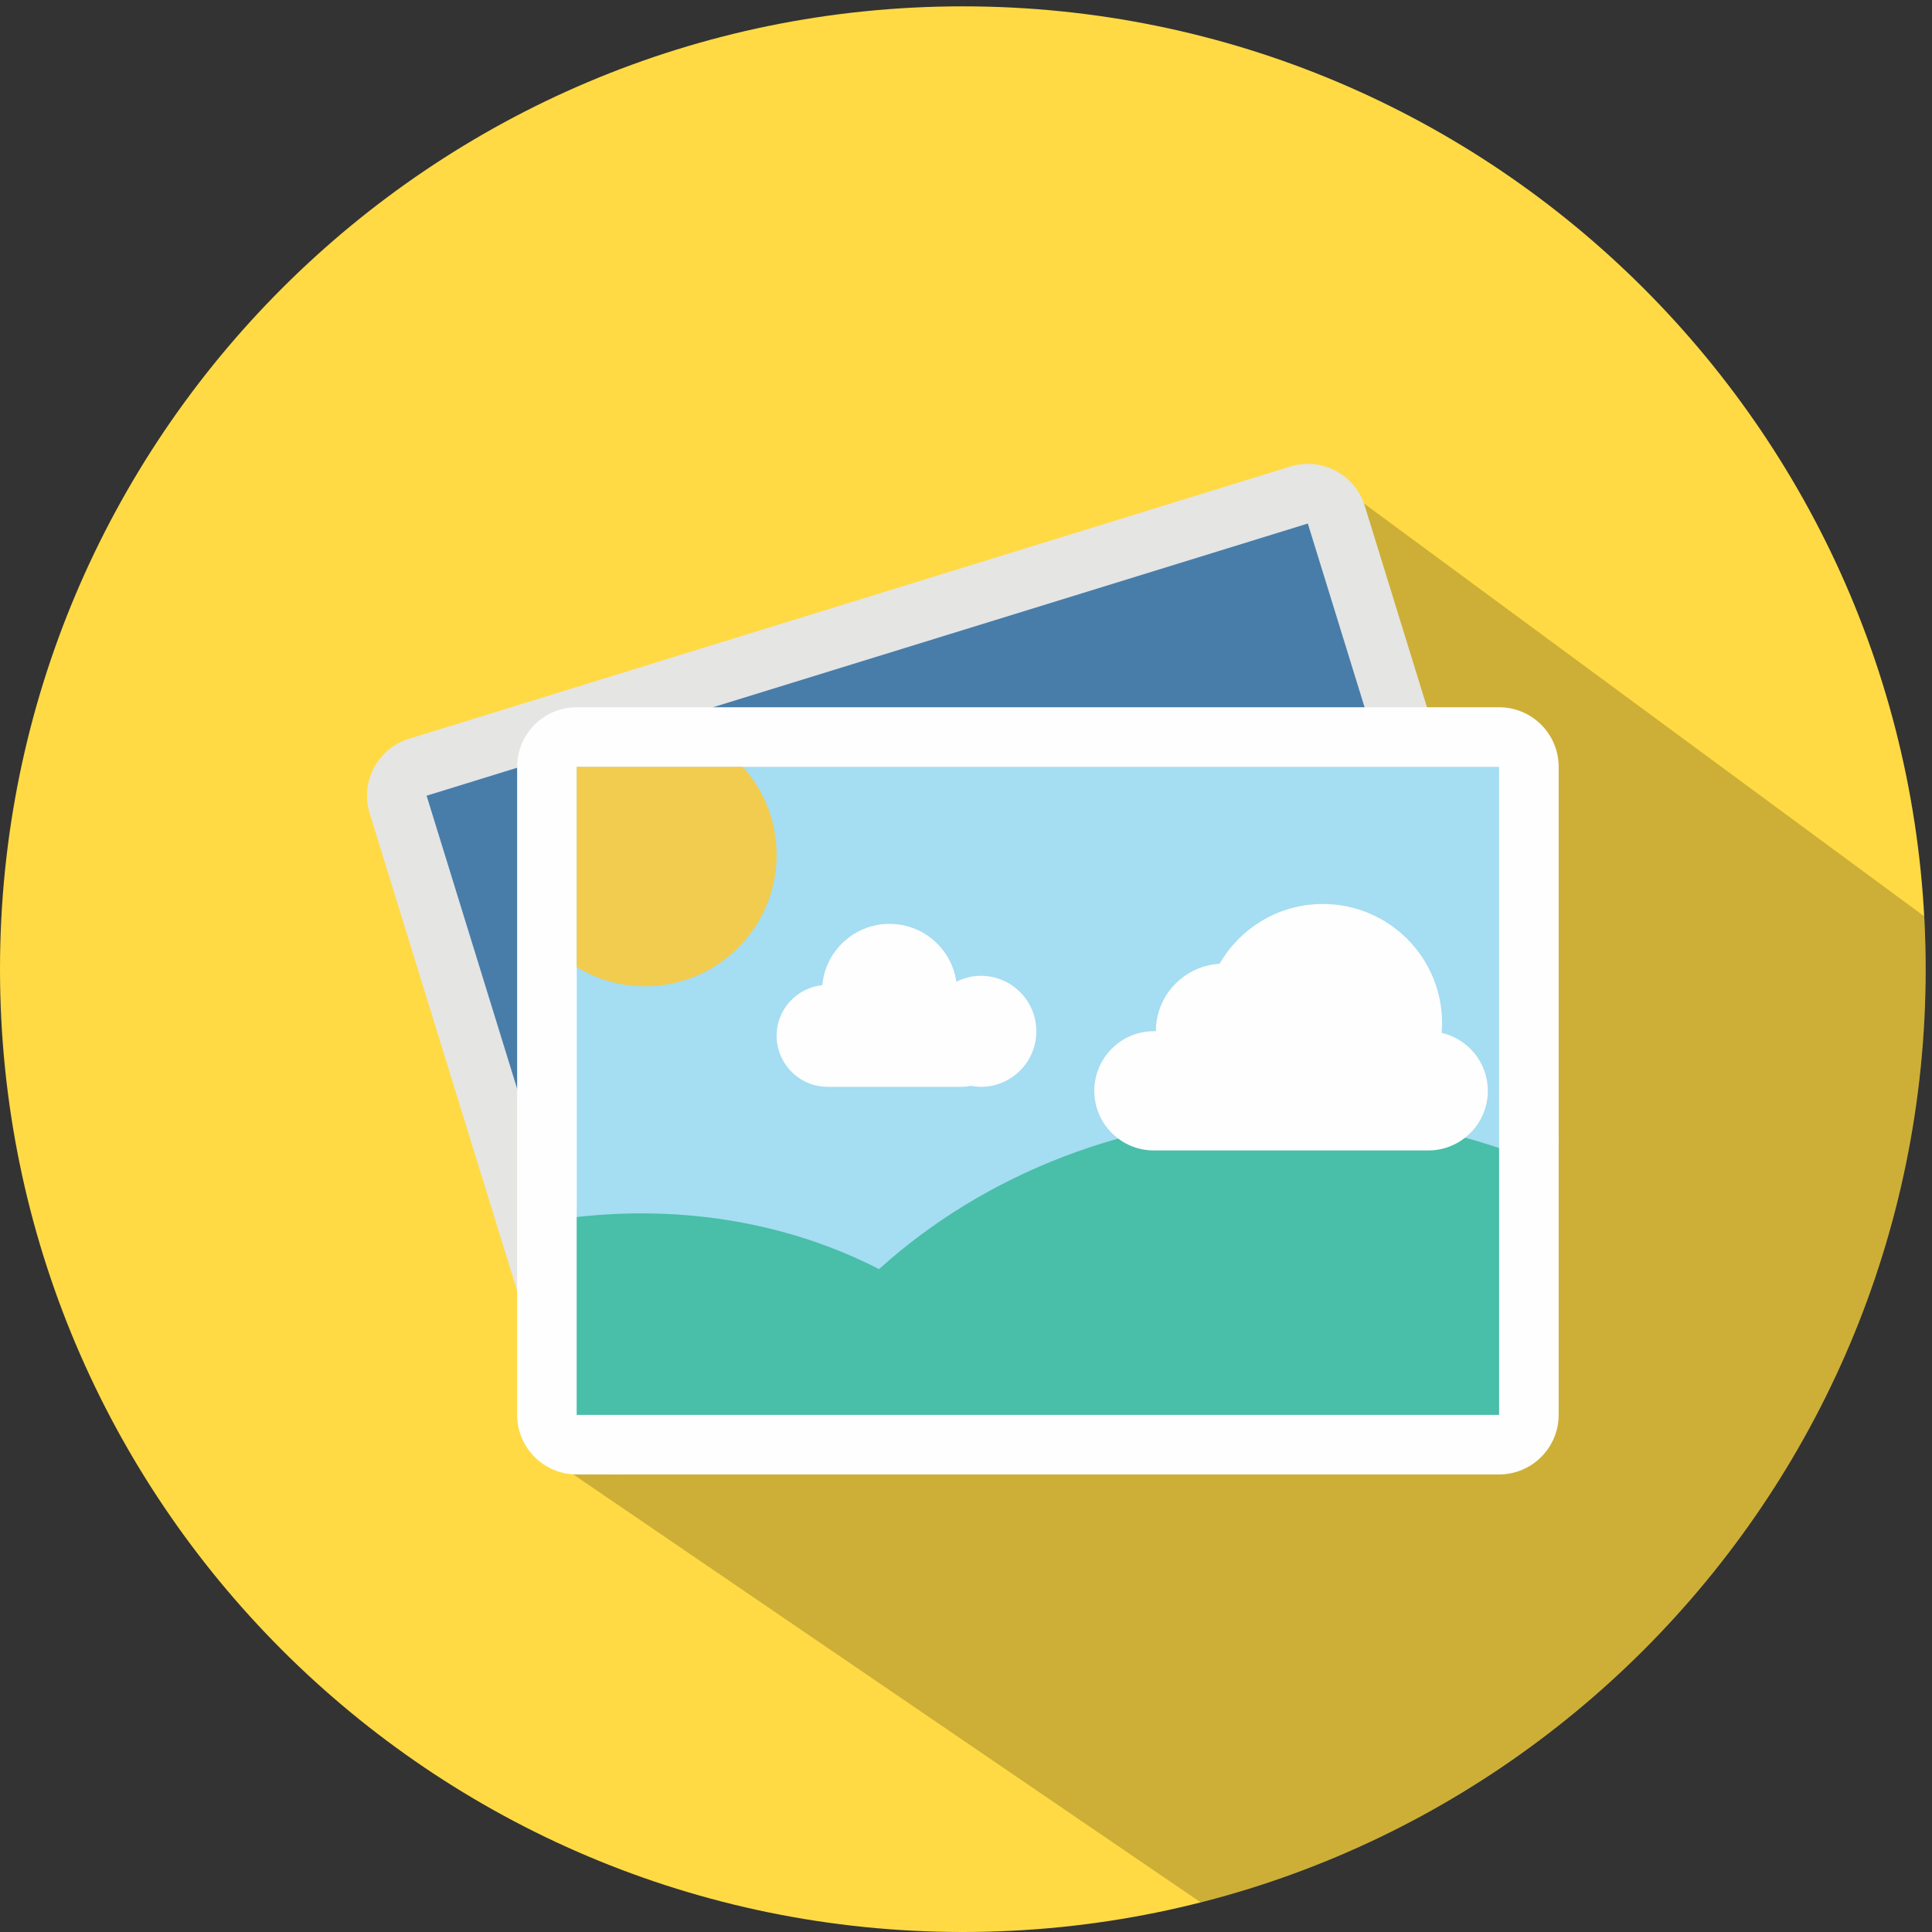 <?xml version="1.0" encoding="UTF-8" standalone="no"?>
<svg width="42px" height="42px" viewBox="0 0 42 42" version="1.1" xmlns="http://www.w3.org/2000/svg" xmlns:xlink="http://www.w3.org/1999/xlink">
    <rect x="0" y="0" width="42" height="42" fill="#333333" stroke="none"/>
    <!-- Generator: Sketch 39.1 (31720) - http://www.bohemiancoding.com/sketch -->
    <title>moment</title>
    <desc>Created with Sketch.</desc>
    <defs></defs>
    <g id="Welcome" stroke="none" stroke-width="1" fill="none" fill-rule="evenodd">
        <g id="Desktop-HD" transform="translate(-735, -1309)">
            <g id="parent" transform="translate(179, 919)">
                <g id="text" transform="translate(555, 35)">
                    <g id="features" transform="translate(0, 199)">
                        <g id="f4" transform="translate(1, 156)">
                            <g id="moment">
                                <path d="M41.862,21.069 C41.862,32.629 32.491,42 20.931,42 C9.371,42 -5.18518518e-05,32.629 -5.18518518e-05,21.069 C-5.18518518e-05,9.509 9.371,0.138 20.931,0.138 C32.491,0.138 41.862,9.509 41.862,21.069" id="bg-c" fill="#FFDA44"></path>
                                <path d="M26.102,41.356 C35.161,39.054 41.862,30.844 41.862,21.069 C41.862,20.683 41.852,20.299 41.831,19.919 L29.02,10.48 L11.855,31.638 L26.102,41.356 Z" id="Combined-Shape" fill-opacity="0.196" fill="#000000"></path>
                                <path d="M13.432,31.405 C13.327,31.405 13.223,31.38 13.129,31.33 C12.977,31.25 12.863,31.112 12.812,30.948 L8.655,17.49 C8.549,17.147 8.741,16.785 9.083,16.679 L28.239,10.762 C28.303,10.742 28.367,10.733 28.431,10.733 C28.707,10.733 28.964,10.911 29.05,11.19 L33.207,24.648 C33.313,24.99 33.121,25.353 32.779,25.458 L13.623,31.376 C13.56,31.395 13.496,31.405 13.432,31.405" id="Fill-4" fill="#487DA9"></path>
                                <path d="M28.431,10.084 C28.304,10.084 28.175,10.103 28.048,10.142 L8.892,16.06 C8.208,16.271 7.825,16.997 8.036,17.681 L12.193,31.14 C12.294,31.468 12.522,31.743 12.826,31.903 C13.015,32.003 13.223,32.053 13.432,32.053 C13.56,32.053 13.689,32.034 13.814,31.996 L32.97,26.078 C33.654,25.867 34.038,25.141 33.826,24.457 L29.669,10.998 C29.497,10.442 28.984,10.084 28.431,10.084 M28.431,11.381 L32.588,24.839 L13.432,30.757 L9.274,17.298 L28.431,11.381" id="Fill-6" fill="#E5E5E4"></path>
                                <path d="M12.538,31.405 C12.18,31.405 11.89,31.115 11.89,30.757 L11.89,16.671 C11.89,16.313 12.18,16.023 12.538,16.023 L32.588,16.023 C32.946,16.023 33.236,16.313 33.236,16.671 L33.236,30.757 C33.236,31.115 32.946,31.405 32.588,31.405 L12.538,31.405 Z" id="Fill-8" fill="#A5DDF2"></path>
                                <path d="M32.588,15.375 L12.538,15.375 C11.823,15.375 11.242,15.955 11.242,16.671 L11.242,30.757 C11.242,31.473 11.823,32.053 12.538,32.053 L32.588,32.053 C33.303,32.053 33.884,31.473 33.884,30.757 L33.884,16.671 C33.884,15.955 33.303,15.375 32.588,15.375 L32.588,15.375 Z M12.538,30.757 L32.588,30.757 L32.588,16.671 L12.538,16.671 L12.538,30.757 Z" id="Fill-10" fill="#FEFEFE"></path>
                                <path d="M32.588,24.957 C31.198,24.49 29.692,24.232 28.118,24.232 C24.588,24.232 21.4,25.519 19.11,27.59 C17.14,26.578 14.85,26.197 12.538,26.457 L12.538,30.757 L32.588,30.757 L32.588,24.957 Z" id="Fill-12" fill="#49BEA9"></path>
                                <path d="M21.323,21.213 C21.131,21.213 20.951,21.262 20.79,21.342 C20.688,20.631 20.077,20.084 19.338,20.084 C18.573,20.084 17.945,20.669 17.876,21.416 C17.319,21.476 16.883,21.942 16.883,22.515 C16.883,23.129 17.381,23.627 17.995,23.627 L20.885,23.627 C20.96,23.627 21.033,23.619 21.103,23.605 C21.175,23.618 21.248,23.627 21.323,23.627 C21.989,23.627 22.529,23.087 22.529,22.42 C22.529,21.753 21.989,21.213 21.323,21.213" id="Fill-14" fill="#FEFEFE"></path>
                                <path d="M31.34,22.453 C31.345,22.384 31.35,22.315 31.35,22.244 C31.35,20.812 30.19,19.652 28.758,19.652 C27.797,19.652 26.96,20.176 26.512,20.952 C25.741,20.997 25.128,21.635 25.128,22.417 L25.085,22.417 C24.369,22.417 23.789,22.998 23.789,23.714 C23.789,24.429 24.369,25.01 25.085,25.01 L31.048,25.01 C31.764,25.01 32.344,24.429 32.344,23.714 C32.344,23.098 31.915,22.586 31.34,22.453" id="Fill-16" fill="#FEFEFE"></path>
                                <path d="M12.538,21.024 C12.971,21.288 13.478,21.442 14.022,21.442 C15.602,21.442 16.883,20.161 16.883,18.581 C16.883,17.846 16.604,17.178 16.148,16.671 L12.538,16.671 L12.538,21.024 Z" id="Fill-18" fill="#F2CC4E"></path>
                            </g>
                        </g>
                    </g>
                </g>
            </g>
        </g>
    </g>
</svg>